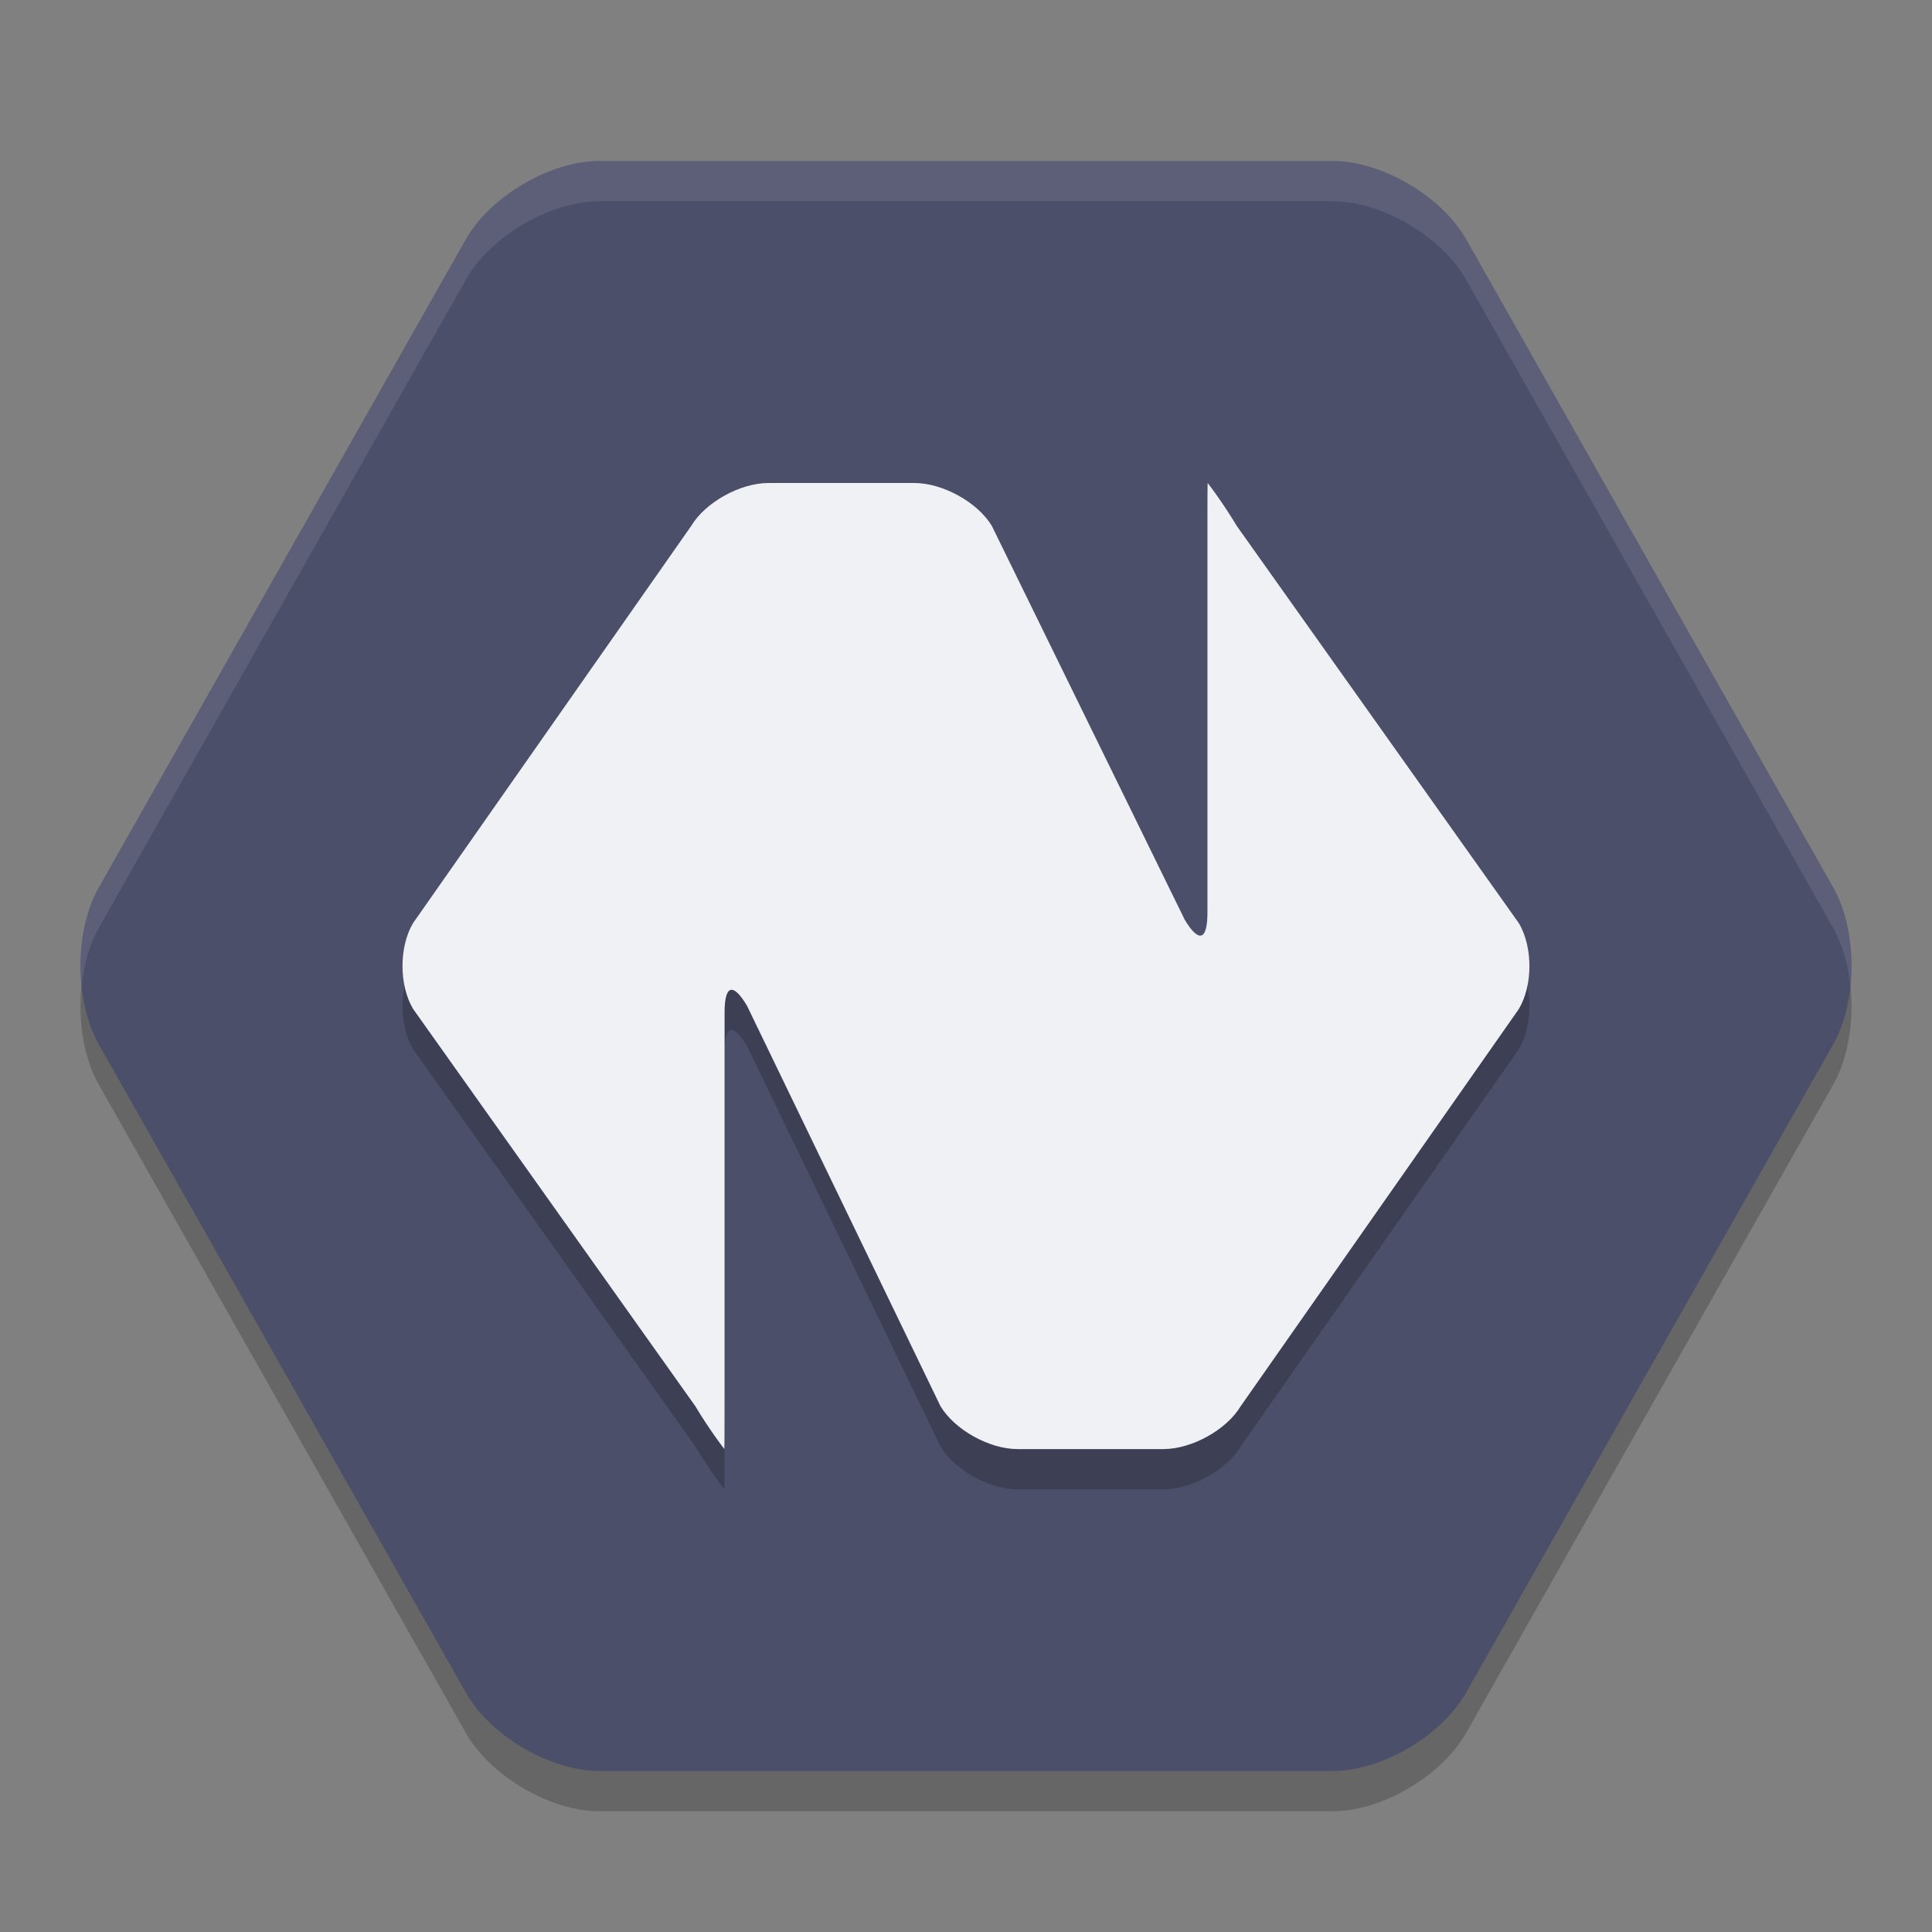 <svg xmlns="http://www.w3.org/2000/svg" width="24" height="24" version="1">
 <rect width="100%" height="100%" fill="#808080" stroke="none"/>
 <path style="opacity:0.2" d="m 7.442,22.5 c -0.607,0 -1.352,-0.438 -1.655,-0.973 L 1.227,13.473 c -0.303,-0.535 -0.303,-1.412 0,-1.947 L 5.787,3.473 C 6.09,2.938 6.835,2.5 7.442,2.5 h 9.116 c 0.607,0 1.352,0.438 1.655,0.973 l 4.56,8.053 c 0.303,0.535 0.303,1.412 0,1.947 l -4.56,8.053 C 17.91,22.062 17.165,22.5 16.558,22.5 Z"/>
 <path style="fill:#4c4f69" d="M 7.442,22 C 6.835,22 6.09,21.562 5.787,21.027 L 1.227,12.973 c -0.303,-0.535 -0.303,-1.412 0,-1.947 L 5.787,2.973 C 6.09,2.438 6.835,2 7.442,2 h 9.116 c 0.607,0 1.352,0.438 1.655,0.973 l 4.56,8.053 c 0.303,0.535 0.303,1.412 0,1.947 l -4.56,8.053 C 17.91,21.562 17.165,22 16.558,22 Z"/>
 <path style="opacity:0.2" d="M 15.364,7.034 C 15.188,6.74 15.004,6.5 15.002,6.5 c -0.002,0 -0.003,0.277 -0.003,0.616 v 4.726 c 0,0.339 -0.106,0.376 -0.282,0.083 L 12.321,7.033 C 12.145,6.74 11.712,6.5 11.359,6.5 H 9.546 C 9.194,6.5 8.762,6.74 8.586,7.034 l -3.454,4.932 c -0.176,0.294 -0.176,0.774 0,1.068 l 3.504,4.932 C 8.812,18.26 8.996,18.5 8.998,18.5 c 0.002,0 0.003,-0.277 0.003,-0.616 v -4.808 c 0,-0.339 0.104,-0.376 0.279,-0.081 l 2.402,4.971 c 0.175,0.294 0.606,0.535 0.958,0.535 h 1.813 c 0.352,0 0.785,-0.24 0.96,-0.534 l 3.454,-4.932 c 0.176,-0.294 0.176,-0.774 0,-1.068 z"/>
 <path style="fill:#eff1f5" d="M 15.364,6.534 C 15.188,6.24 15.004,6 15.002,6 c -0.002,0 -0.003,0.277 -0.003,0.616 v 4.726 c 0,0.339 -0.106,0.376 -0.282,0.083 L 12.321,6.533 C 12.145,6.24 11.712,6 11.359,6 H 9.546 C 9.194,6 8.762,6.24 8.586,6.534 l -3.454,4.932 c -0.176,0.294 -0.176,0.774 0,1.068 l 3.504,4.932 C 8.812,17.76 8.996,18 8.998,18 c 0.002,0 0.003,-0.277 0.003,-0.616 v -4.808 c 0,-0.339 0.104,-0.376 0.279,-0.081 l 2.402,4.971 c 0.175,0.294 0.606,0.535 0.958,0.535 h 1.813 c 0.352,0 0.785,-0.24 0.96,-0.534 l 3.454,-4.932 c 0.176,-0.294 0.176,-0.774 0,-1.068 z"/>
 <path style="opacity:0.1;fill:#eff1f5" d="m 7.441,2 c -0.607,0 -1.351,0.438 -1.654,0.974 L 1.228,11.026 c -0.187,0.331 -0.258,0.793 -0.214,1.224 0.027,-0.266 0.098,-0.519 0.214,-0.724 L 5.787,3.474 C 6.09,2.938 6.834,2.5 7.441,2.5 h 9.117 c 0.607,0 1.351,0.438 1.654,0.974 l 4.56,8.053 c 0.116,0.204 0.186,0.458 0.214,0.724 0.044,-0.431 -0.026,-0.892 -0.214,-1.224 L 18.213,2.974 C 17.91,2.438 17.166,2 16.559,2 Z"/>
</svg>
